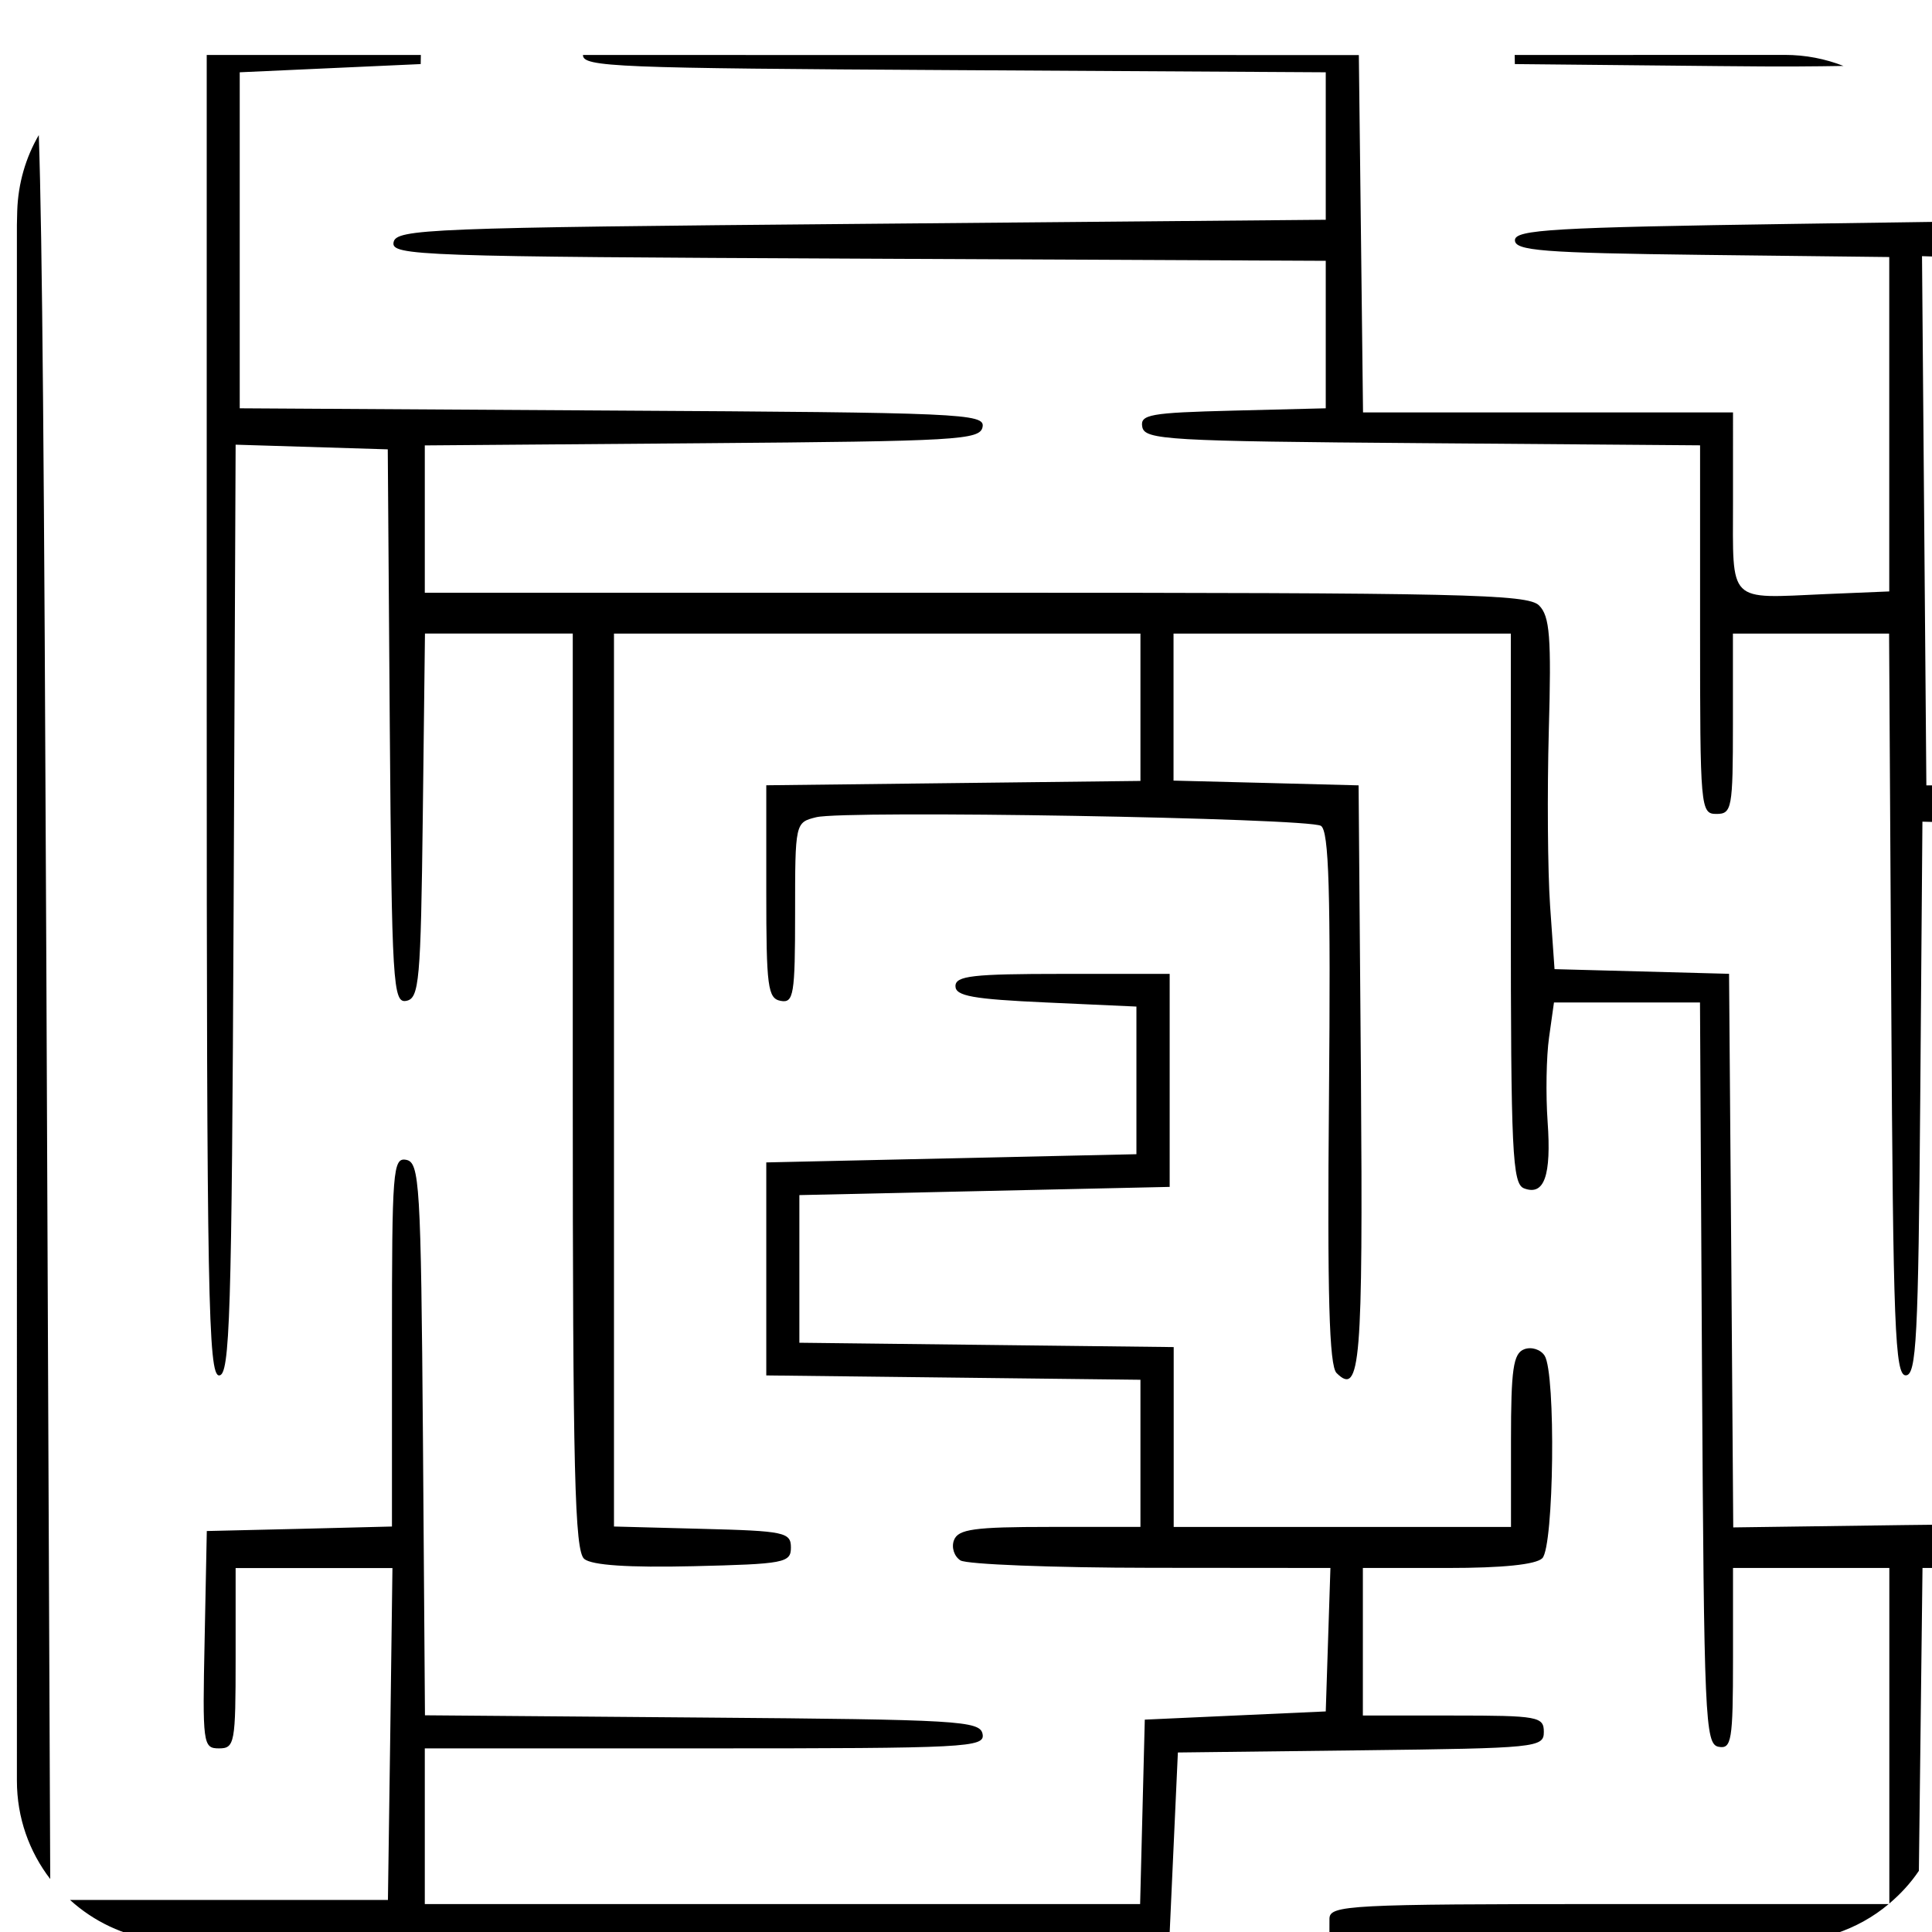 <?xml version="1.0" encoding="UTF-8" standalone="no"?>
<!-- Created with Inkscape (http://www.inkscape.org/) -->

<svg
   width="24.0px"
   height="24.0px"
   viewBox="0 0 24.0 24.0"
   version="1.1"
   id="SVGRoot"
   sodipodi:docname="complexity.svg"
   inkscape:version="1.2.2 (732a01da63, 2022-12-09)"
   xmlns:inkscape="http://www.inkscape.org/namespaces/inkscape"
   xmlns:sodipodi="http://sodipodi.sourceforge.net/DTD/sodipodi-0.dtd"
   xmlns="http://www.w3.org/2000/svg"
   xmlns:svg="http://www.w3.org/2000/svg">
  <sodipodi:namedview
     id="namedview51499"
     pagecolor="#ffffff"
     bordercolor="#000000"
     borderopacity="0.25"
     inkscape:showpageshadow="2"
     inkscape:pageopacity="0.0"
     inkscape:pagecheckerboard="0"
     inkscape:deskcolor="#d1d1d1"
     inkscape:document-units="px"
     showgrid="true"
     inkscape:zoom="4.7572176"
     inkscape:cx="19.969656"
     inkscape:cy="35.735174"
     inkscape:window-width="1280"
     inkscape:window-height="1001"
     inkscape:window-x="1912"
     inkscape:window-y="56"
     inkscape:window-maximized="1"
     inkscape:current-layer="layer1">
    <inkscape:grid
       type="xygrid"
       id="grid51985" />
  </sodipodi:namedview>
  <defs
     id="defs51494" />
  <g
     inkscape:label="Ebene 1"
     inkscape:groupmode="layer"
     id="layer1">
    <path
       id="path47538"
       style="fill:#000000;stroke:none;stroke-width:2;stroke-dasharray:none;stroke-opacity:1"
       d="M 2.568,0.683 V 8.789 c 0,7.308 0.019,8.297 0.154,8.297 0.134,0 0.157,-0.722 0.18,-5.781 l 0.025,-5.781 0.945,0.029 0.945,0.029 0.025,3.443 c 0.025,3.206 0.04,3.44 0.205,3.408 0.161,-0.031 0.18,-0.241 0.205,-2.297 l 0.027,-2.266 h 0.918 0.918 v 5.689 c 0,4.736 0.024,5.709 0.143,5.807 0.095,0.078 0.547,0.109 1.354,0.09 1.134,-0.027 1.213,-0.042 1.213,-0.232 0,-0.189 -0.079,-0.206 -1.1,-0.232 l -1.098,-0.029 V 13.418 7.871 h 3.27 3.27 v 0.916 0.914 l -2.324,0.027 -2.324,0.027 V 11.078 c 0,1.178 0.018,1.325 0.178,1.355 0.162,0.031 0.18,-0.073 0.18,-1.09 0,-1.123 8.326e-4,-1.126 0.262,-1.191 0.359,-0.09 6.109,0.009 6.27,0.107 0.1,0.062 0.122,0.807 0.1,3.377 -0.022,2.459 0.003,3.329 0.094,3.42 0.296,0.295 0.329,-0.116 0.303,-3.693 L 16.877,9.756 15.726,9.726 14.578,9.697 V 8.785 7.871 h 2.094 2.096 V 11.285 c 0,3.036 0.019,3.421 0.164,3.477 0.251,0.096 0.341,-0.155 0.293,-0.828 -0.024,-0.338 -0.016,-0.809 0.018,-1.047 l 0.061,-0.434 h 0.906 0.908 l 0.025,4.605 c 0.025,4.293 0.038,4.609 0.205,4.641 0.162,0.031 0.18,-0.075 0.18,-1.094 v -1.127 h 0.971 0.971 v 2.088 2.08 c 0.14,-0.119 0.265,-0.254 0.367,-0.406 l 0.018,-1.496 0.027,-2.266 h 0.293 v -0.539 l -0.525,0.006 -2.119,0.029 -0.025,-3.439 -0.027,-3.438 -1.084,-0.029 -1.084,-0.029 -0.055,-0.785 c -0.03,-0.432 -0.037,-1.413 -0.016,-2.18 0.033,-1.164 0.012,-1.42 -0.121,-1.553 -0.142,-0.141 -0.935,-0.158 -7,-0.158 H 5.277 V 6.447 5.533 l 3.447,-0.027 c 3.182,-0.025 3.451,-0.04 3.482,-0.203 0.032,-0.166 -0.26,-0.178 -4.598,-0.203 L 2.978,5.072 V 2.984 0.898 l 1.123,-0.051 1.125,-0.051 0.002,-0.113 z m 4.674,0 c -0.004,0.15 0.412,0.164 4.594,0.188 l 4.633,0.027 V 1.814 2.73 l -5.773,0.051 c -5.383,0.047 -5.775,0.063 -5.807,0.229 -0.032,0.167 0.314,0.178 5.771,0.203 l 5.809,0.027 v 0.916 0.916 l -1.156,0.029 c -1.029,0.026 -1.153,0.048 -1.123,0.203 0.031,0.16 0.316,0.177 3.48,0.201 l 3.449,0.027 V 7.822 c 0,2.222 0.005,2.289 0.203,2.289 0.192,0 0.205,-0.067 0.205,-1.119 V 7.871 h 0.971 0.969 l 0.027,4.607 c 0.023,4.015 0.046,4.607 0.18,4.607 0.133,0 0.156,-0.461 0.18,-3.439 l 0.027,-3.439 0.293,0.008 V 9.756 h -0.244 l -0.027,-3.287 -0.027,-3.287 0.299,0.01 v -0.438 l -1.881,0.027 c -2.998,0.044 -3.475,0.071 -3.475,0.203 0,0.13 0.34,0.158 2.326,0.182 l 2.324,0.027 v 2.076 2.078 l -0.791,0.033 c -1.227,0.054 -1.15,0.131 -1.15,-1.15 V 5.123 h -2.297 -2.299 l -0.027,-2.316 -0.025,-2.123 z m 11.574,0 0.002,0.113 2.537,0.025 c 0.852,0.009 1.17,0.004 1.545,-0.002 -0.225,-0.088 -0.47,-0.137 -0.727,-0.137 z M 0.482,1.678 c -0.162,0.278 -0.257,0.599 -0.268,0.943 -8.929e-4,0.058 -0.003,0.11 -0.004,0.172 V 22.121 c 0,0.461 0.154,0.883 0.414,1.221 L 0.576,12.047 c -0.028,-6.332 -0.05,-9.062 -0.094,-10.369 z M 13.197,12.098 c -1.113,0 -1.328,0.024 -1.328,0.152 0,0.123 0.217,0.162 1.125,0.203 l 1.123,0.051 v 0.916 0.918 l -2.299,0.051 -2.299,0.051 v 1.322 1.324 l 2.324,0.027 2.324,0.027 v 0.914 0.914 h -1.127 c -0.939,0 -1.137,0.028 -1.189,0.164 -0.035,0.09 0.002,0.202 0.08,0.252 0.078,0.049 1.144,0.091 2.369,0.092 l 2.227,0.002 -0.029,0.891 -0.029,0.891 -1.125,0.051 -1.123,0.051 -0.029,1.146 -0.029,1.145 H 9.718 5.277 V 22.685 21.719 h 3.482 c 3.261,0 3.479,-0.011 3.447,-0.178 -0.032,-0.165 -0.292,-0.18 -3.48,-0.205 L 5.279,21.308 5.254,17.875 C 5.229,14.698 5.212,14.44 5.046,14.408 4.88,14.376 4.869,14.537 4.869,16.668 v 2.295 l -1.15,0.029 -1.15,0.027 -0.027,1.35 c -0.027,1.297 -0.022,1.35 0.178,1.35 0.196,0 0.207,-0.064 0.207,-1.121 v -1.119 h 0.975 0.973 l -0.027,2.062 -0.029,2.061 h -2.094 -1.855 c 0.292,0.265 0.662,0.445 1.074,0.5 l 5.635,-0.041 6.951,-0.051 0.051,-1.121 0.051,-1.119 2.273,-0.027 c 2.189,-0.026 2.273,-0.034 2.273,-0.229 0,-0.189 -0.071,-0.203 -1.123,-0.203 h -1.125 V 20.394 19.478 h 1.053 c 0.682,10e-7 1.096,-0.042 1.176,-0.121 0.145,-0.145 0.17,-2.294 0.029,-2.516 -0.05,-0.078 -0.164,-0.114 -0.254,-0.08 -0.136,0.052 -0.164,0.246 -0.164,1.135 v 1.072 h -2.096 -2.094 v -1.117 -1.117 l -2.326,-0.027 -2.324,-0.027 v -0.918 -0.916 l 2.299,-0.051 2.301,-0.051 v -1.324 -1.322 z m 6.797,11.555 c -3.239,0 -3.474,0.014 -3.479,0.18 -0.002,0.089 0.001,0.194 0,0.289 h 0.412 v -0.059 l 3.449,-0.025 2.43,-0.02 c 0.243,-0.081 0.465,-0.204 0.656,-0.365 z" />
  </g>
</svg>
